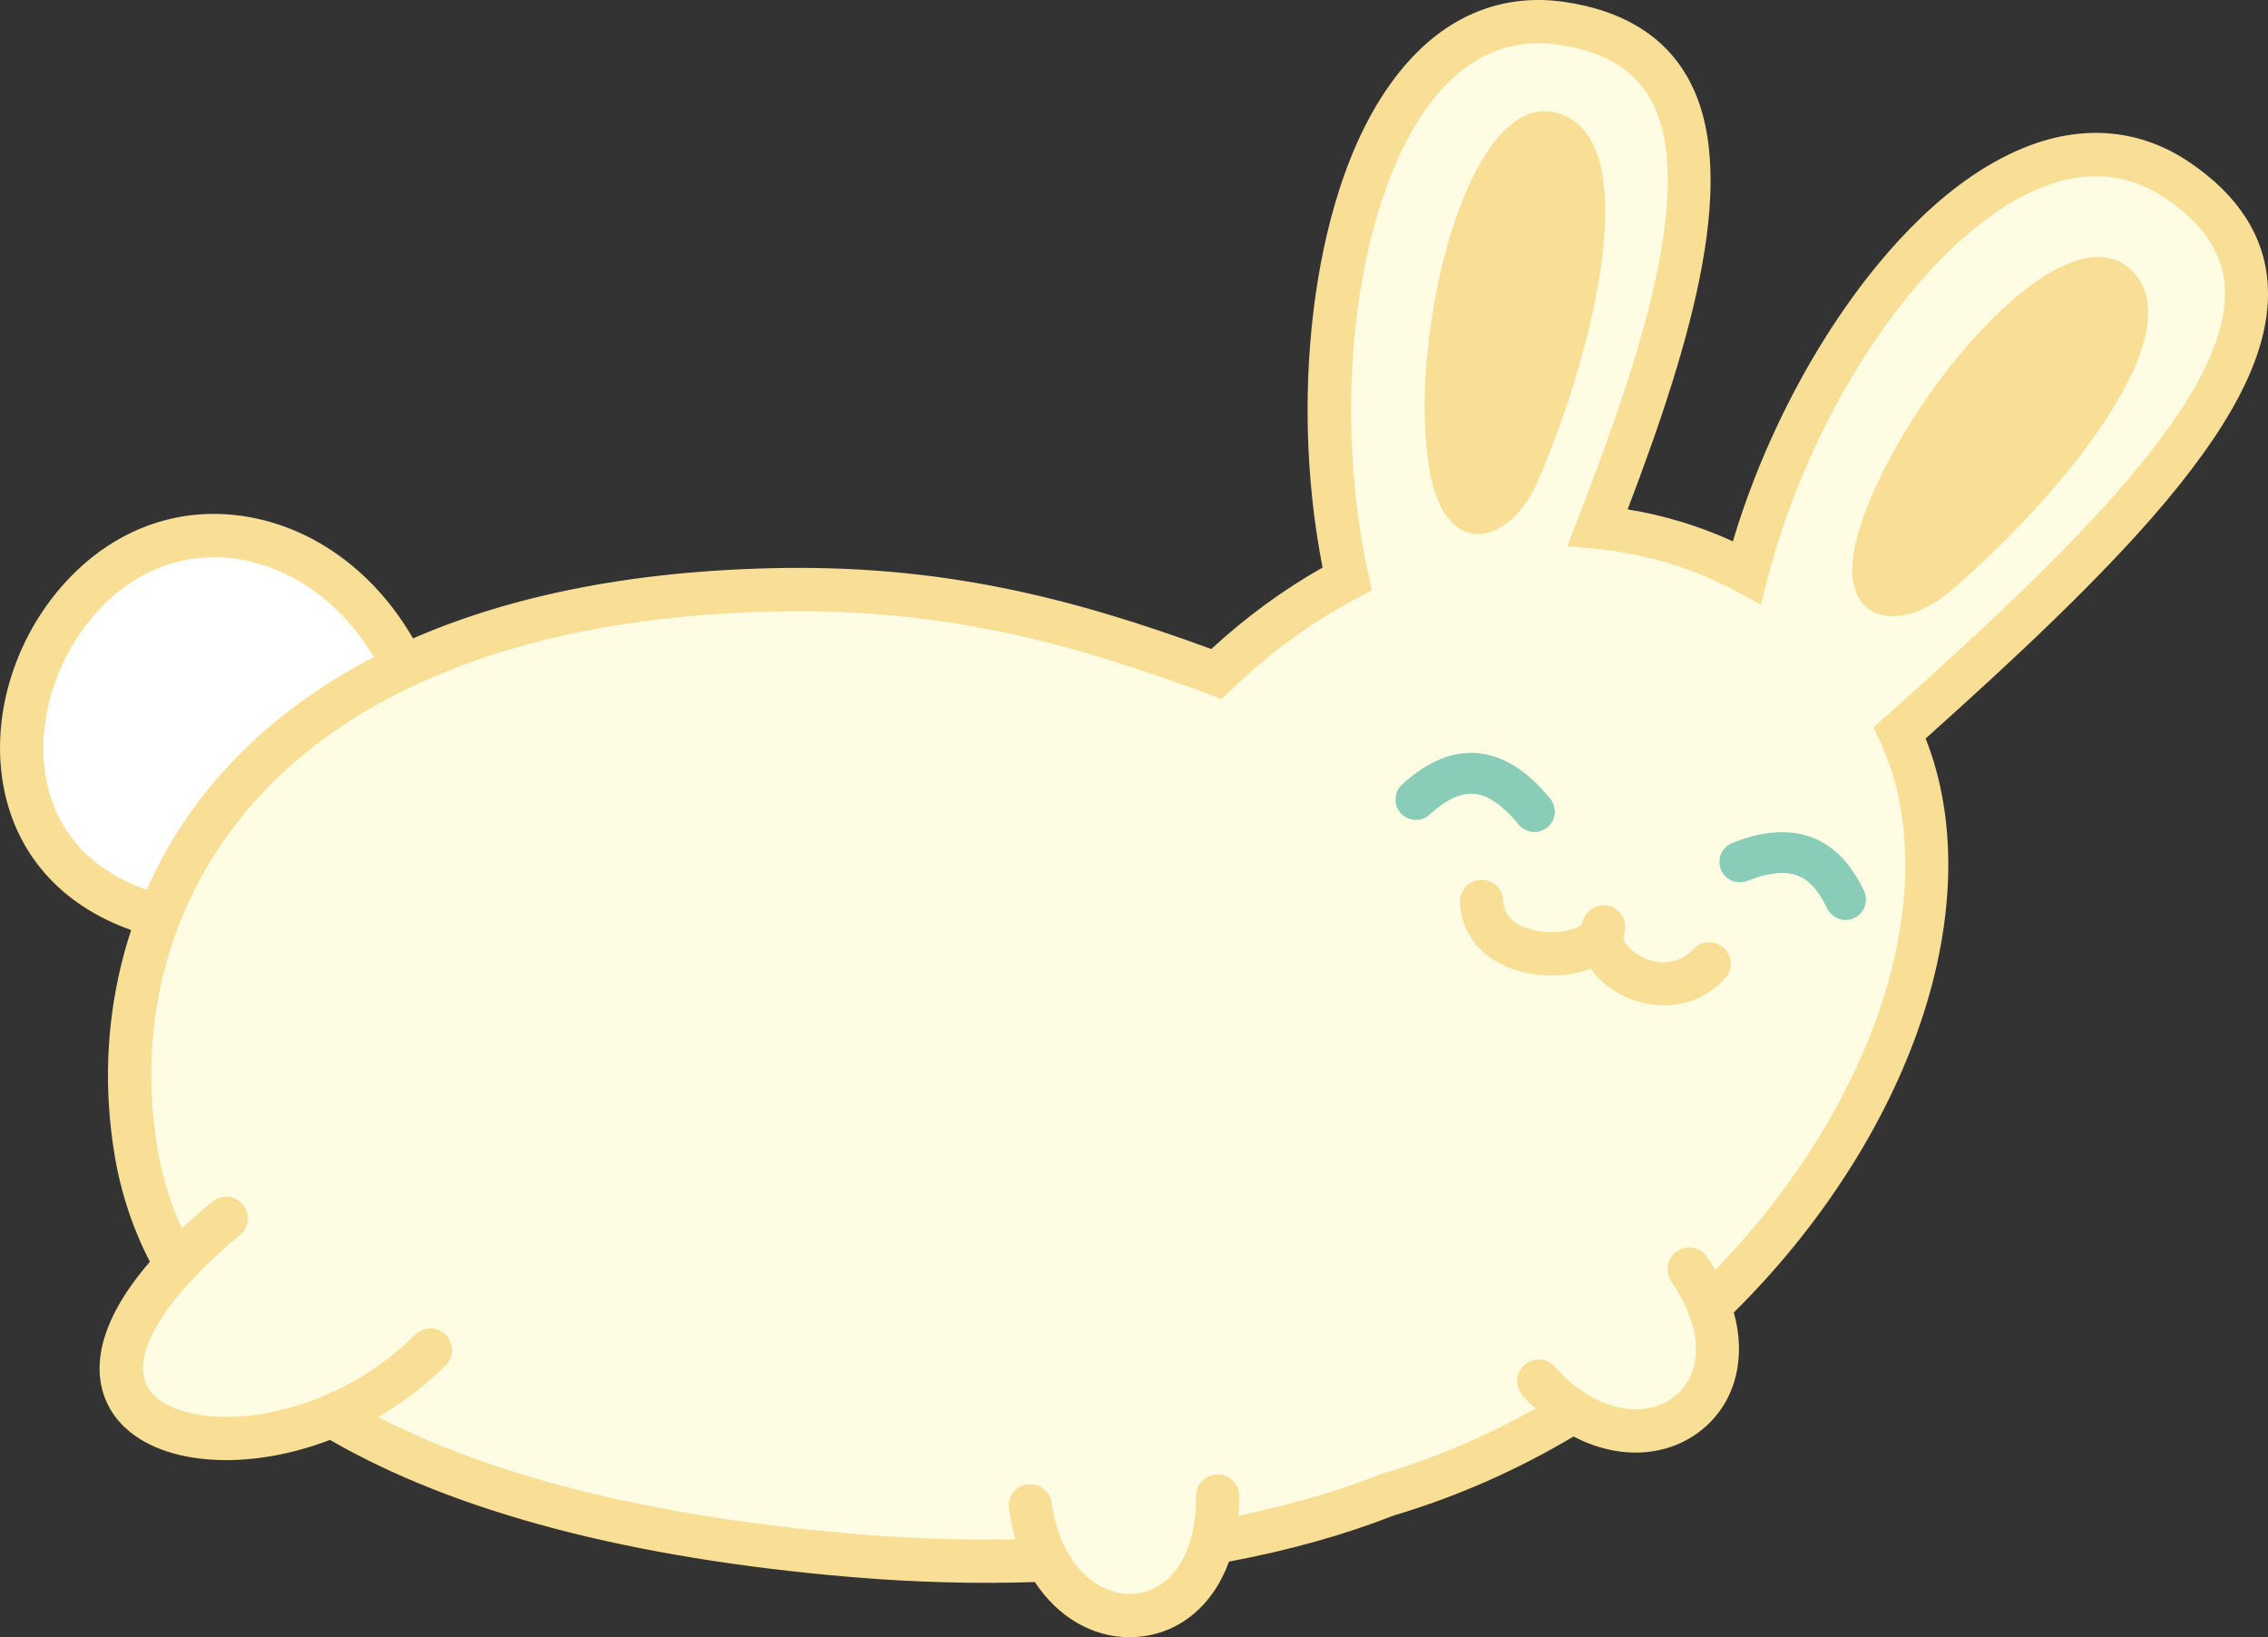 <?xml version="1.0" encoding="UTF-8" standalone="no"?>
<svg
   id="Layer_2"
   viewBox="0 0 539.16 389.11"
   version="1.1"
   xmlns="http://www.w3.org/2000/svg"
   xmlns:svg="http://www.w3.org/2000/svg">
  <rect x="0" y="0" width="539.16" height="389.11" fill="#333333" stroke="none"/>
  <defs
     id="defs1">
    <style
       id="style1">.cls-1{fill:#fff;}.cls-2{fill:#f9de95;}.cls-3{fill:#f9de95;}.cls-4{fill:#fffce4;}.cls-5{fill:#f9de95;}.cls-6{fill:#f9de95;}.cls-7{fill:#f9de95;}</style>
  </defs>
  <g
     id="Layer_2-2">
    <g
       id="g20">
      <path
         class="cls-1"
         d="M 36.25,217.28 C -4.84,205.49 -1.02,159.13 23.54,137.77 46.39,117.89 79.85,127.41 95.18,156.93"
         id="path1" />
      <path
         class="cls-5"
         d="m 34.83,222.21 c -18.04,-5.18 -30,-17.15 -33.67,-33.7 -4.24,-19.11 3.4,-41.06 19,-54.63 11.22,-9.75 25.28,-13.62 39.61,-10.89 16.63,3.17 31.2,14.67 39.97,31.57 l -9.12,4.74 C 83.31,145.22 71.36,135.67 57.85,133.1 46.68,130.97 35.7,134.01 26.91,141.65 14.27,152.64 7.81,171 11.2,186.3 c 1.99,8.98 8.2,20.8 26.47,26.04 l -2.84,9.88 v 0 z"
         id="path2" />
      <polygon
         class="cls-3"
         points="331.29,360.19 328.09,350.42 328.34,350.34 329.75,355.28 331.33,360.18 331.1,360.24 329.69,355.3 "
         id="polygon2" />
      <polygon
         class="cls-3"
         points="292.79,163.8 285.52,156.53 "
         id="polygon3" />
      <path
         class="cls-4"
         d="M 78.91,336.52 C 44.84,350.83 8.86,335.91 41.9,300.61 37.17,292.38 33.92,283.37 32.3,273.54 22.62,214.88 59.21,143.21 183.18,140.19 c 41.38,-1.01 72.41,7.48 105.97,19.98 10.01,-9.58 20.47,-17.04 31.08,-22.59 C 307.15,78.1 324.5,-1.23 371.14,5.53 c 44.88,6.51 33.31,56.48 8.65,119.78 12.75,1.24 24.77,4.95 35.43,10.73 15.19,-58.21 64.12,-119.07 102.39,-93.22 42.83,28.92 -4.9,76.78 -66.01,131.33 17.75,38.31 -2.2,95.13 -45.31,136.34 8.66,22.72 -12.58,37.65 -32.26,24.93 -13.54,8.35 -28.38,15.17 -44.29,19.87 -12.67,4.99 -26.68,8.76 -41.56,11.35 -5.72,21.77 -29.33,22.88 -39.28,4.11 -15.05,0.62 -30.53,0.25 -46.06,-1.06 -50.52,-4.27 -93.57,-14.94 -123.93,-33.18 v 0 z"
         id="path3" />
      <path
         class="cls-5"
         d="m 268.5,389.11 c -8.8,0 -17.04,-4.81 -22.48,-13.11 -14.2,0.46 -28.86,0.06 -43.63,-1.19 -52.51,-4.43 -94.19,-15.4 -123.93,-32.59 -21.44,8.18 -43.24,5.74 -51.43,-6.03 -3.87,-5.56 -7.65,-17.5 8.6,-36.32 -4.1,-7.94 -6.93,-16.5 -8.41,-25.5 -2.51,-15.21 -1.98,-30.33 1.56,-44.94 3.84,-15.83 11.06,-30.23 21.47,-42.8 18.64,-22.51 56.8,-49.73 132.8,-51.58 40.38,-0.99 71.37,6.91 104.9,19.2 8.34,-7.67 17.22,-14.16 26.46,-19.36 -4.13,-21.03 -4.7,-44.1 -1.57,-65.43 2.48,-16.92 8.42,-40.3 22.63,-55.58 10.02,-10.79 22.61,-15.43 36.39,-13.43 13.68,1.98 23.47,7.89 29.11,17.57 13.11,22.49 1.48,62.38 -14.04,103.04 8.74,1.43 17.11,3.97 25.01,7.6 5.84,-19.53 15.18,-39.02 26.64,-55.47 9.51,-13.64 24.83,-31.4 43.85,-38.58 13.52,-5.1 26.68,-3.74 38.06,3.95 11.57,7.82 17.83,17.52 18.59,28.84 0.98,14.52 -6.79,31.07 -24.45,52.08 -15,17.84 -36.04,37.4 -56.86,56.04 7.54,19.02 7.17,42.76 -1.14,67.35 -8.24,24.41 -23.98,48.82 -44.46,69.06 3.07,11.03 0.3,21.49 -7.57,27.86 -8.23,6.67 -19.93,7.2 -30.52,1.61 -13.55,8.06 -27.88,14.36 -42.66,18.75 -11.84,4.64 -25.03,8.33 -39.26,10.99 -3.67,10.12 -11.27,16.69 -20.84,17.8 -0.94,0.11 -1.87,0.16 -2.8,0.16 h -0.02 z m 105.65,-59.75 2.73,1.76 c 7.49,4.84 15.85,5.12 21.31,0.7 5.16,-4.17 6.41,-11.45 3.35,-19.48 l -1.22,-3.19 2.47,-2.36 c 20.44,-19.54 36.12,-43.4 44.16,-67.19 7.98,-23.63 8,-46.1 0.04,-63.27 l -1.6,-3.46 2.84,-2.54 c 41.78,-37.29 82.42,-75.9 80.64,-102.22 -0.55,-8.1 -5.16,-14.98 -14.09,-21.01 -8.62,-5.82 -18.26,-6.78 -28.67,-2.85 -26.29,9.92 -54.61,49.95 -65.87,93.11 l -1.66,6.35 -5.77,-3.13 c -10.25,-5.57 -21.51,-8.98 -33.47,-10.14 l -6.76,-0.66 2.46,-6.33 C 390,85.04 403.74,43.1 392.14,23.2 388.1,16.27 381,12.16 370.44,10.63 360,9.11 350.78,12.56 343.05,20.88 323.46,41.94 315.66,92.72 325.29,136.48 l 0.84,3.84 -3.48,1.82 c -10.51,5.5 -20.57,12.81 -29.91,21.75 l -2.33,2.23 -3.02,-1.12 c -33.57,-12.51 -64.11,-20.63 -104.05,-19.66 -57.1,1.39 -100.37,17.94 -125.13,47.86 -18.24,22.03 -25.63,50.27 -20.81,79.51 1.49,9.03 4.51,17.56 8.98,25.34 l 1.89,3.3 -2.6,2.78 c -10.35,11.06 -14.06,20.61 -10.17,26.2 4.91,7.04 22.73,9.31 41.44,1.45 l 2.4,-1.01 2.23,1.34 c 28.51,17.13 69.46,28.05 121.71,32.46 15.42,1.3 30.7,1.65 45.42,1.04 l 3.24,-0.13 1.52,2.86 c 3.8,7.16 10.19,11.14 16.69,10.39 6.17,-0.72 11.06,-5.73 13.07,-13.4 l 0.84,-3.19 3.25,-0.57 c 14.81,-2.58 28.46,-6.31 40.56,-11.07 l 0.43,-0.15 c 14.94,-4.42 29.43,-10.92 43.04,-19.31 l 2.76,-1.7 z"
         id="path4" />
      <path
         class="cls-4"
         d="m 374.03,335.42 c -2.8,-1.81 -5.57,-4.17 -8.21,-7.16"
         id="path5" />
      <path
         class="cls-5"
         d="m 374.02,340.56 c -0.95,0 -1.92,-0.26 -2.78,-0.82 -3.3,-2.13 -6.42,-4.85 -9.27,-8.07 -1.89,-2.13 -1.69,-5.38 0.44,-7.26 2.13,-1.89 5.38,-1.69 7.26,0.44 2.23,2.52 4.64,4.63 7.15,6.25 2.39,1.54 3.07,4.73 1.53,7.11 -0.98,1.52 -2.63,2.35 -4.32,2.35 v 0 z"
         id="path6" />
      <path
         class="cls-4"
         d="m 406.29,310.48 c -1.09,-2.85 -2.64,-5.82 -4.73,-8.87"
         id="path7" />
      <path
         class="cls-5"
         d="m 406.28,315.63 c -2.07,0 -4.02,-1.26 -4.8,-3.31 -0.98,-2.56 -2.38,-5.19 -4.17,-7.81 -1.6,-2.34 -0.99,-5.54 1.35,-7.14 2.34,-1.61 5.54,-1 7.14,1.34 2.25,3.29 4.03,6.63 5.29,9.94 1.01,2.65 -0.32,5.63 -2.97,6.64 -0.6,0.23 -1.22,0.34 -1.83,0.34 v 0 z"
         id="path8" />
      <path
         class="cls-4"
         d="m 248.91,370.74 c -1.9,-3.57 -3.3,-7.86 -3.99,-12.87"
         id="path9" />
      <path
         class="cls-5"
         d="m 248.91,375.88 c -1.84,0 -3.62,-0.99 -4.54,-2.73 -2.27,-4.26 -3.79,-9.16 -4.54,-14.58 -0.39,-2.81 1.58,-5.4 4.39,-5.79 2.81,-0.39 5.4,1.58 5.79,4.39 0.58,4.22 1.73,7.97 3.43,11.16 1.34,2.5 0.39,5.62 -2.12,6.95 -0.77,0.41 -1.6,0.6 -2.41,0.6 z"
         id="path10" />
      <path
         class="cls-4"
         d="m 289.44,355.55 c 0.05,4.16 -0.41,7.84 -1.26,11.08"
         id="path11" />
      <path
         class="cls-5"
         d="m 288.19,371.78 c -0.43,0 -0.87,-0.05 -1.31,-0.17 -2.74,-0.72 -4.38,-3.53 -3.66,-6.28 0.76,-2.9 1.13,-6.16 1.09,-9.71 -0.03,-2.84 2.24,-5.17 5.08,-5.2 h 0.06 c 2.81,0 5.11,2.26 5.14,5.08 0.05,4.47 -0.43,8.66 -1.43,12.45 -0.61,2.3 -2.69,3.83 -4.97,3.83 z"
         id="path12" />
      <path
         class="cls-4"
         d="m 53.77,289.56 c -4.67,3.87 -8.61,7.56 -11.87,11.04"
         id="path13" />
      <path
         class="cls-5"
         d="m 38.39,304.35 c -2.07,-1.94 -2.18,-5.2 -0.24,-7.27 3.47,-3.71 7.62,-7.58 12.34,-11.49 2.19,-1.81 5.43,-1.5 7.24,0.68 1.81,2.19 1.51,5.43 -0.68,7.24 -4.39,3.64 -8.23,7.21 -11.4,10.6 -1.01,1.08 -2.38,1.63 -3.75,1.63 -1.26,0 -2.52,-0.46 -3.51,-1.39 z"
         id="path14" />
      <path
         class="cls-4"
         d="m 102.32,320.85 c -7.02,7.02 -15.16,12.19 -23.41,15.66"
         id="path15" />
      <path
         class="cls-5"
         d="m 78.9,341.65 c -2.01,0 -3.91,-1.18 -4.74,-3.15 -1.1,-2.62 0.13,-5.63 2.75,-6.73 8.13,-3.41 15.65,-8.44 21.77,-14.55 2.01,-2.01 5.26,-2.01 7.27,0 2.01,2.01 2.01,5.26 0,7.27 -7.05,7.04 -15.71,12.84 -25.05,16.76 -0.65,0.27 -1.33,0.4 -1.99,0.4 z"
         id="path16" />
      <path
         class="cls-7"
         d="m 395.55,238.92 c -4.44,0 -8.72,-1.42 -12.07,-3.62 -2.24,-1.47 -4.04,-3.22 -5.35,-5.11 -3,1.2 -6.66,1.78 -10.69,1.59 -11.81,-0.55 -20,-7.52 -20.38,-17.34 -0.11,-2.83 2.1,-5.22 4.94,-5.33 2.84,-0.1 5.22,2.1 5.33,4.94 0.17,4.39 3.98,6.22 7.15,6.99 5.47,1.32 10.4,-0.2 11.52,-1.34 0.13,-0.48 0.3,-0.95 0.5,-1.42 1.01,-2.36 3.61,-3.62 6.09,-2.93 2.48,0.69 4.07,3.09 3.73,5.64 -0.08,0.63 -0.22,1.23 -0.42,1.82 0.1,0.93 1.12,2.54 3.23,3.93 3.5,2.3 9.13,3.37 13.46,-1.2 1.96,-2.06 5.21,-2.15 7.27,-0.2 2.06,1.96 2.15,5.21 0.2,7.27 -4.29,4.53 -9.49,6.34 -14.5,6.34 v -0.03 z"
         id="path17" />
      <path
         class="cls-2"
         d="m 365.52,114.48 c -6.56,15.11 -21.77,18.74 -25.6,-2.22 -5.67,-31.02 8.67,-90.92 30.01,-85.47 21.34,5.45 9.5,55.64 -4.41,87.69 z"
         id="path18" />
      <path
         class="cls-2"
         d="m 441.58,127.28 c 8.54,-30.36 47.73,-77.86 64.51,-63.59 16.78,14.27 -15.91,54.15 -42.49,76.83 -12.53,10.7 -27.79,7.27 -22.02,-13.24 z"
         id="path19" />
      <path
         style="fill:none;fill-opacity:1;stroke:#89ccb7;stroke-width:9.694;stroke-linecap:round;stroke-dasharray:none;stroke-opacity:1"
         d="m 336.592,190.019 c 10.552,-9.665 19.575,-7.639 28.169,2.865"
         id="path20" />
      <path
         style="fill:none;fill-opacity:1;stroke:#89ccb7;stroke-width:9.694;stroke-linecap:round;stroke-dasharray:none;stroke-opacity:1"
         d="m 438.737,213.798 c -3.462,-7.133 -9.614,-15.158 -25.13,-8.951"
         id="path20-9" />
    </g>
  </g>
</svg>
